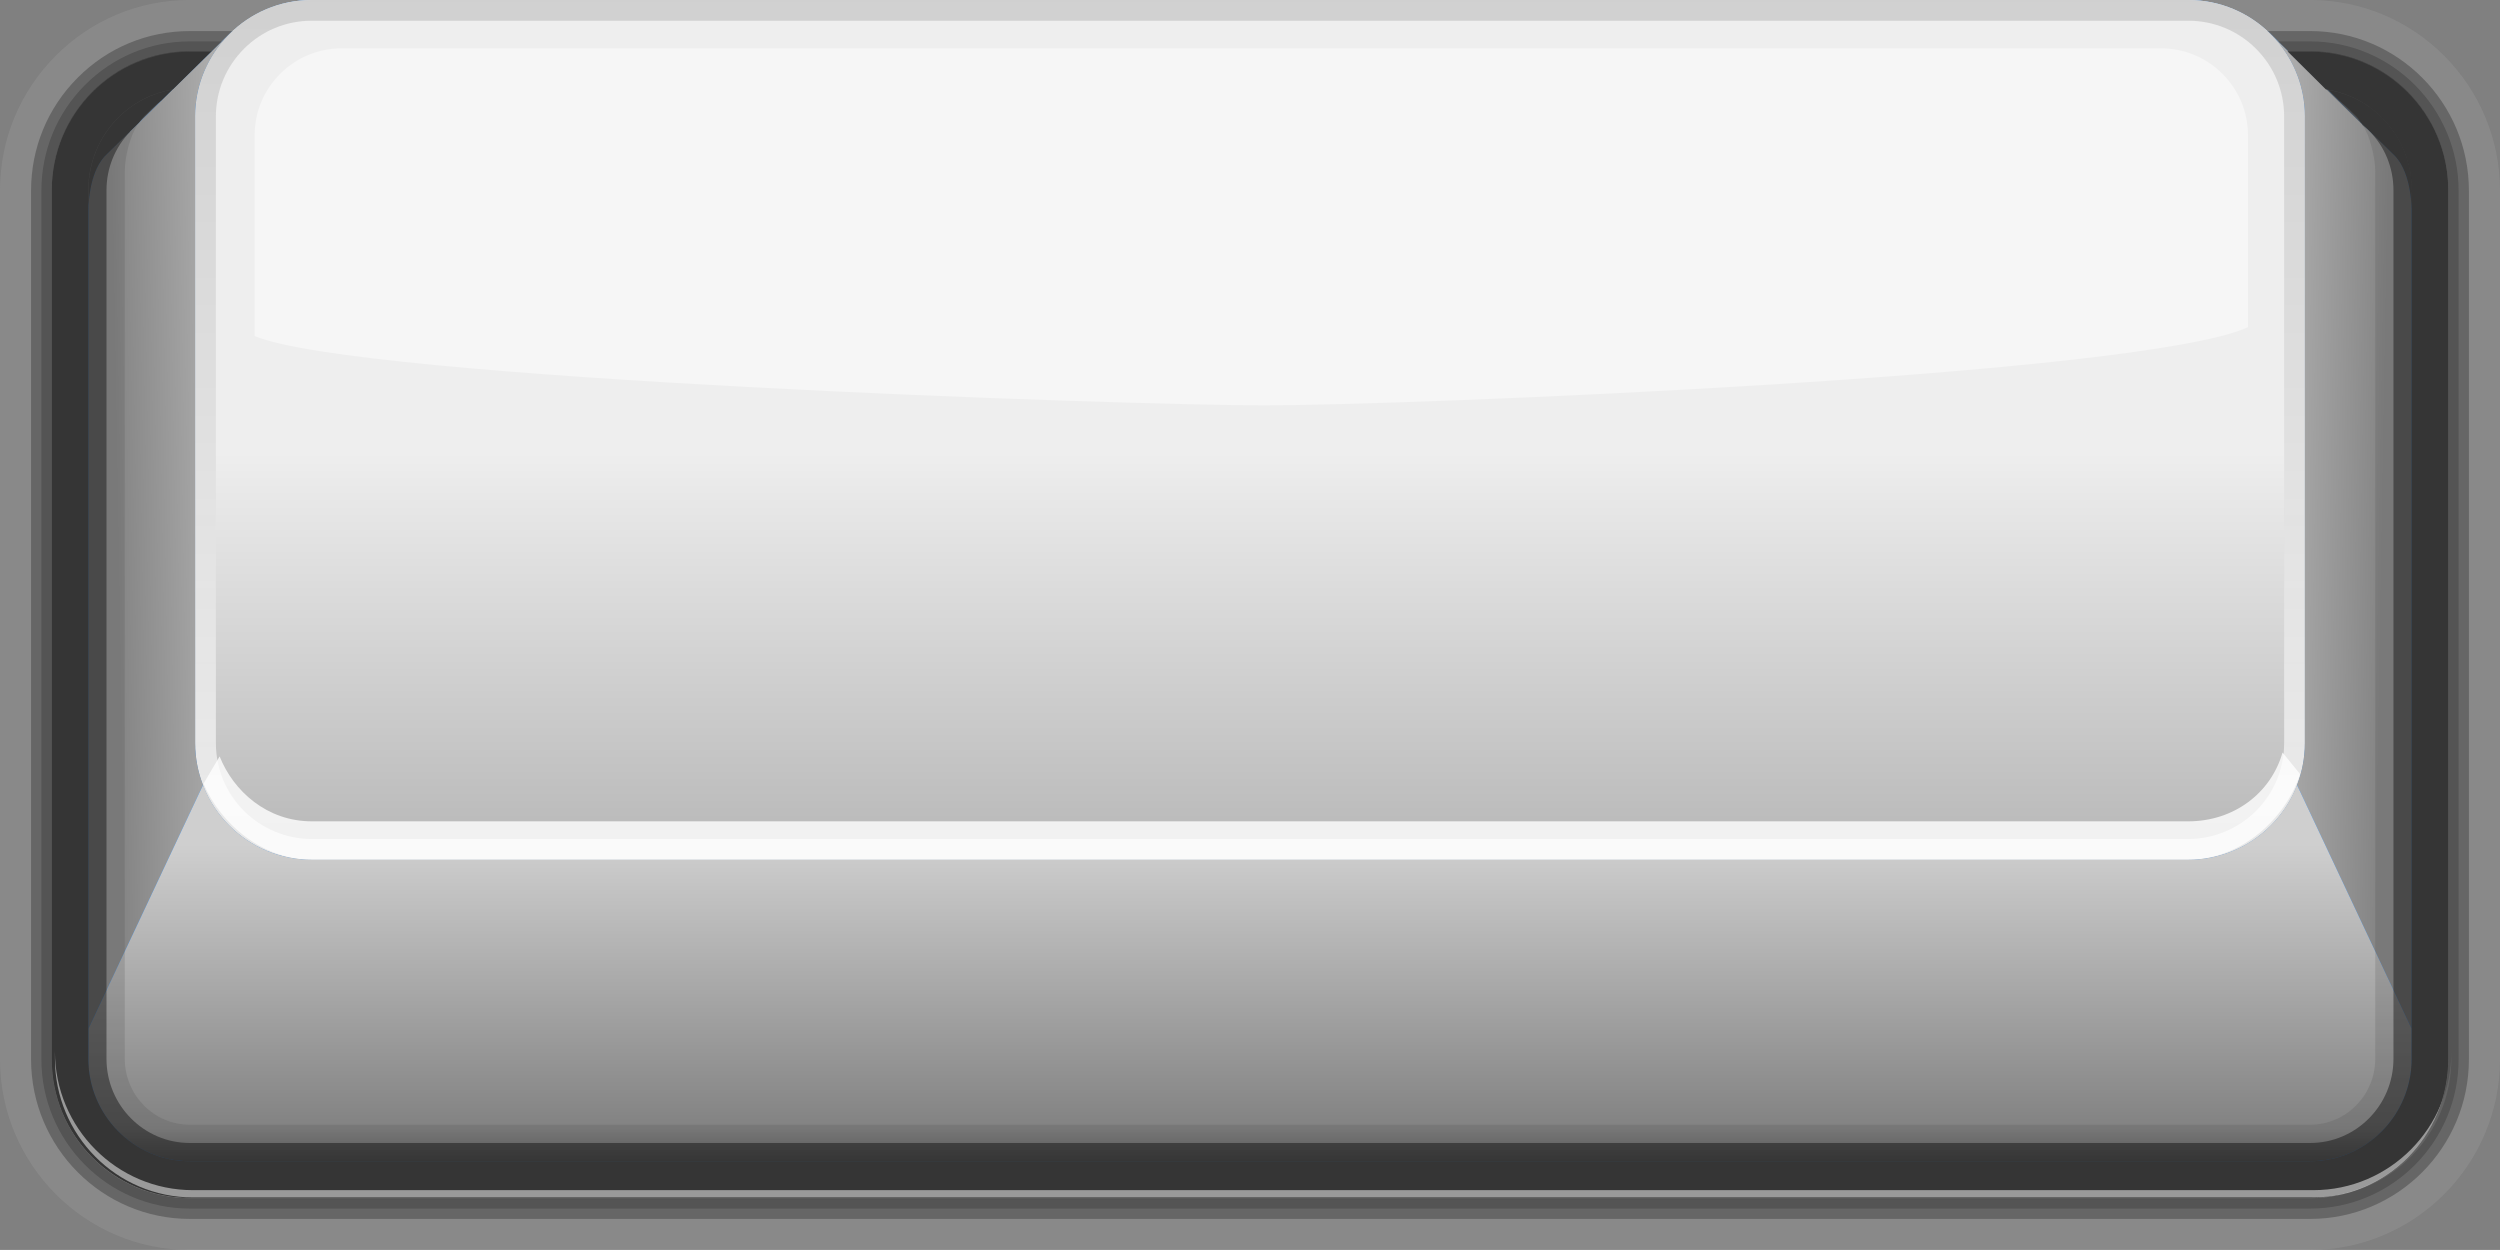 <?xml version="1.0" encoding="utf-8"?>
<!-- Generator: Adobe Illustrator 13.0.0, SVG Export Plug-In . SVG Version: 6.00 Build 14948)  -->
<!DOCTYPE svg PUBLIC "-//W3C//DTD SVG 1.0//EN" "http://www.w3.org/TR/2001/REC-SVG-20010904/DTD/svg10.dtd">
<svg version="1.0" id="Layer_1" xmlns="http://www.w3.org/2000/svg" xmlns:xlink="http://www.w3.org/1999/xlink" x="0px" y="0px"
	 width="270.07px" height="135.031px" viewBox="0 0 270.07 135.031" enable-background="new 0 0 270.07 135.031"
	 xml:space="preserve">
<rect x="0" y="0" width="270.07" height="135.031" fill="#808080" stroke="none"/>
<g>
	<path fill="#1F8AFF" d="M260.511,22.67c0,0,0.063-3.816-1.744-5.785L244.966,3.336l0.004,0.053
		c0.004,0.004,0.004,0.008,0.006,0.012c-2.252-2.104-5.264-3.4-8.59-3.4H33.683c-3.323,0-6.337,1.297-8.584,3.4
		c0-0.004,0.003-0.008,0.007-0.012V3.336L11.309,16.885c-1.809,1.969-1.75,5.785-1.75,5.785l-0.003,88.453l0.003-0.002v3.682
		c0.219,5.906,5.035,10.645,10.95,10.645H249.56c5.914,0,10.732-4.738,10.955-10.645v-3.682v0.002L260.511,22.67z"/>
	<g>
		<linearGradient id="SVGID_1_" gradientUnits="userSpaceOnUse" x1="135.036" y1="48.911" x2="135.036" y2="96.421">
			<stop  offset="0" style="stop-color:#EEEEEE"/>
			<stop  offset="1" style="stop-color:#B2B2B2"/>
		</linearGradient>
		<path fill="url(#SVGID_1_)" d="M248.988,80.279c0,6.957-5.641,12.594-12.602,12.594H33.683c-6.956,0-12.598-5.637-12.598-12.594
			V12.6c0-6.961,5.642-12.6,12.598-12.6h202.704c6.961,0,12.602,5.639,12.602,12.6V80.279z"/>
		<linearGradient id="SVGID_2_" gradientUnits="userSpaceOnUse" x1="135.037" y1="97.986" x2="135.037" y2="-5.495">
			<stop  offset="0.118" style="stop-color:#EEEEEE"/>
			<stop  offset="1" style="stop-color:#CCCCCC"/>
		</linearGradient>
		<path opacity="0.9" fill="url(#SVGID_2_)" d="M236.386,0H33.683c-6.956,0-12.598,5.639-12.598,12.6v67.68
			c0,6.957,5.642,12.594,12.598,12.594h202.704c6.961,0,12.602-5.637,12.602-12.594V12.6C248.988,5.639,243.347,0,236.386,0z
			 M246.751,80.279c0,5.713-4.65,10.359-10.365,10.359H33.683c-5.714,0-10.361-4.646-10.361-10.359V12.6
			c0-2.768,1.081-5.371,3.034-7.328c1.955-1.957,4.557-3.033,7.327-3.033h202.704c2.77,0,5.373,1.076,7.33,3.033
			s3.035,4.561,3.035,7.328V80.279z"/>
		<path opacity="0.45" fill="#FFFFFF" d="M233.433,5.219H36.915c-2.515,0-4.876,0.98-6.65,2.756
			c-1.782,1.779-2.759,4.143-2.759,6.658v21.666c11.06,4.703,94.519,7.492,109.073,7.492c15.531,0,94.827-3.166,106.27-8.449V14.633
			c0-2.516-0.977-4.879-2.76-6.658C238.314,6.199,235.949,5.219,233.433,5.219z"/>
		<path opacity="0.8" fill="#FFFFFF" d="M246.576,81.293c-1.256,4.398-5.266,7.434-10.189,7.434H33.683
			c-4.813,0-8.45-3.227-9.957-7.014l-1.74,2.945c1.85,4.365,6.384,8.215,11.697,8.215h202.704c5.734,0,10.563-4.477,12.086-9.25
			L246.576,81.293z"/>
		<linearGradient id="SVGID_3_" gradientUnits="userSpaceOnUse" x1="31.074" y1="56.995" x2="12.668" y2="57.309">
			<stop  offset="0" style="stop-color:#C7C7C7"/>
			<stop  offset="1" style="stop-color:#858585"/>
		</linearGradient>
		<path fill="url(#SVGID_3_)" d="M21.082,80.279V12.6c0-3.643,1.553-6.908,4.02-9.211V3.336L11.307,16.885
			c-1.809,1.969-1.75,5.785-1.75,5.785l-0.004,88.453l12.38-26.33C21.39,83.391,21.082,81.873,21.082,80.279z"/>
		
			<linearGradient id="SVGID_4_" gradientUnits="userSpaceOnUse" x1="2429.396" y1="56.994" x2="2410.99" y2="57.309" gradientTransform="matrix(-1 0 0 1 2668.39 0)">
			<stop  offset="0" style="stop-color:#C7C7C7"/>
			<stop  offset="1" style="stop-color:#858585"/>
		</linearGradient>
		<path fill="url(#SVGID_4_)" d="M248.988,12.6v67.68c0,1.594-0.307,3.111-0.848,4.514l12.375,26.33l-0.004-88.453
			c0,0,0.063-3.816-1.744-5.785L244.966,3.336l0.004,0.053C247.437,5.691,248.988,8.957,248.988,12.6z"/>
		<linearGradient id="SVGID_5_" gradientUnits="userSpaceOnUse" x1="135.037" y1="91.178" x2="135.037" y2="134.561">
			<stop  offset="0" style="stop-color:#CFCFCF"/>
			<stop  offset="0.708" style="stop-color:#828282"/>
			<stop  offset="1" style="stop-color:#000000"/>
		</linearGradient>
		<path fill="url(#SVGID_5_)" d="M248.14,84.793c-1.822,4.725-6.385,8.08-11.754,8.08H33.683c-5.364,0-9.934-3.355-11.748-8.08
			L9.559,111.119v3.684c0.219,5.906,5.035,10.645,10.95,10.645H249.56c5.914,0,10.732-4.738,10.955-10.645v-3.684L248.14,84.793z"/>
	</g>
	<g>
		<g>
			<path opacity="0.2" fill="#4D4D4D" d="M249.56,5.537h-2.283l5.461,5.361c0.645,0.523,1.246,1.119,1.777,1.65
				c0.27,0.275,0.514,0.623,0.736,0.994c0.455,0.709,0.754,1.523,0.941,2.309c0.26,0.949,0.402,1.914,0.402,2.727v95.801
				c0,3.928-3.158,7.125-7.035,7.125H20.509c-3.878,0-7.028-3.197-7.028-7.125V18.578c0-1.912,0.734-4.68,2.076-6.029
				c0.561-0.566,1.203-1.199,1.902-1.746l5.356-5.266h-2.307c-8.243,0-14.918,6.721-14.918,15.014v93.828
				c0,8.291,6.675,15.012,14.918,15.012H249.56c8.24,0,14.92-6.721,14.92-15.012V20.551C264.48,12.258,257.8,5.537,249.56,5.537z"/>
			<path opacity="0.4" d="M249.56,5.539h-2.445l8.082,7.918l-0.061,0.004c0.262,0.211,0.535,0.402,0.775,0.645
				c1.711,1.719,2.65,4.006,2.65,6.445v93.83c0,5.016-4.039,9.094-9.002,9.094H20.509c-4.964,0-9.005-4.078-9.005-9.094v-93.83
				c0-2.393,0.916-4.633,2.566-6.34l-0.041-0.01l8.812-8.662h-2.332c-8.243,0-14.918,6.719-14.918,15.012v93.83
				c0,8.291,6.675,15.01,14.918,15.01H249.56c8.24,0,14.92-6.719,14.92-15.01v-93.83C264.48,12.258,257.8,5.539,249.56,5.539z"/>
			<path opacity="0.9" fill="#333333" d="M249.56,5.539h-2.434l4.121,4.109c2.285,0.352,4.398,1.389,6.061,3.064
				c2.086,2.092,3.225,4.877,3.225,7.838v93.83c0,6.102-4.92,11.066-10.973,11.066H20.509c-6.05,0-10.972-4.965-10.972-11.066
				v-93.83c0-2.963,1.141-5.746,3.221-7.838c1.629-1.639,3.684-2.674,5.91-3.051l4.188-4.123h-2.348
				c-8.243,0-14.918,6.719-14.918,15.012v93.83c0,8.291,6.675,15.01,14.918,15.01H249.56c8.24,0,14.92-6.719,14.92-15.01v-93.83
				C264.48,12.258,257.8,5.539,249.56,5.539z"/>
			<path opacity="0.5" fill="#FFFFFF" d="M249.904,128.57H20.849c-8.243,0-14.916-6.717-14.916-15.008v0.785
				c0,8.289,6.673,15.008,14.916,15.008h229.055c8.236,0,14.914-6.719,14.914-15.008v-0.785
				C264.818,121.854,258.14,128.57,249.904,128.57z"/>
		</g>
		<g>
			<path opacity="0.9" fill="#333333" d="M9.557,22.67c0,0-0.059-3.816,1.75-5.785l3.723-3.66c0.168-0.246,0.346-0.48,0.543-0.676
				c0.563-0.566,1.211-1.199,1.902-1.748l1.141-1.123c-2.197,0.387-4.226,1.41-5.842,3.035c-2.076,2.092-3.221,4.875-3.221,7.838
				L9.557,22.67z"/>
			<path opacity="0.9" fill="#333333" d="M254.531,12.549c0.191,0.186,0.338,0.432,0.498,0.67l3.738,3.666
				c1.807,1.969,1.744,5.785,1.744,5.785l0.045-2.119c0-2.961-1.145-5.746-3.225-7.838c-1.598-1.607-3.613-2.607-5.785-3
				l1.209,1.186C253.402,11.422,254.001,12.016,254.531,12.549z"/>
		</g>
	</g>
	<path opacity="0.5" fill="#333333" d="M249.56,4.471h-3.438l1.139,1.119h2.299c8.24,0,14.92,6.721,14.92,15.012v93.832
		c0,8.291-6.68,15.008-14.92,15.008H20.509c-8.243,0-14.918-6.717-14.918-15.008V20.602c0-8.291,6.675-15.012,14.918-15.012h2.301
		l1.139-1.119h-3.439c-4.285,0-8.315,1.68-11.344,4.727c-3.025,3.049-4.694,7.098-4.694,11.404v93.832
		c0,8.893,7.197,16.127,16.038,16.127H249.56c8.842,0,16.039-7.234,16.039-16.127V20.602C265.599,11.709,258.402,4.471,249.56,4.471
		z"/>
	<path opacity="0.2" fill="#B2B2B2" d="M249.56,0h-13.174c3.326,0,6.338,1.297,8.59,3.4c-0.002-0.004-0.002-0.008-0.006-0.012
		l-0.004-0.053l2.295,2.254h2.299c8.24,0,14.92,6.721,14.92,15.012v93.832c0,8.291-6.68,15.008-14.92,15.008H20.509
		c-8.243,0-14.918-6.717-14.918-15.008V20.602c0-8.291,6.675-15.012,14.918-15.012h2.301l2.296-2.254v0.053
		c-0.004,0.004-0.007,0.008-0.007,0.012C27.346,1.297,30.359,0,33.683,0H20.509C15.021,0,9.869,2.146,5.995,6.049
		C2.127,9.938,0,15.105,0,20.602v93.832c0,11.357,9.2,20.598,20.509,20.598H249.56c11.309,0,20.51-9.24,20.51-20.598V20.602
		C270.07,9.242,260.869,0,249.56,0z"/>
	<g>
		<path opacity="0.4" fill="#333333" d="M244.976,3.4c-0.002-0.004-0.002-0.008-0.006-0.012l-0.002-0.033h-0.045
			C244.941,3.371,244.958,3.385,244.976,3.4z"/>
		<path opacity="0.4" fill="#333333" d="M25.102,3.355v0.033c-0.003,0.004-0.008,0.008-0.008,0.012
			c0.018-0.016,0.035-0.029,0.053-0.045H25.102z"/>
		<path opacity="0.4" fill="#333333" d="M249.56,3.355h-4.574l2.275,2.234h2.299c8.24,0,14.92,6.721,14.92,15.012v93.832
			c0,8.291-6.68,15.008-14.92,15.008H20.509c-8.243,0-14.918-6.717-14.918-15.008V20.602c0-8.291,6.675-15.012,14.918-15.012h2.301
			l2.276-2.234h-4.577c-4.589,0-8.896,1.793-12.135,5.055c-3.241,3.258-5.019,7.586-5.019,12.191v93.832
			c0,9.51,7.697,17.244,17.153,17.244H249.56c9.457,0,17.152-7.734,17.152-17.244V20.602C266.712,11.092,259.017,3.355,249.56,3.355
			z"/>
	</g>
</g>
</svg>
